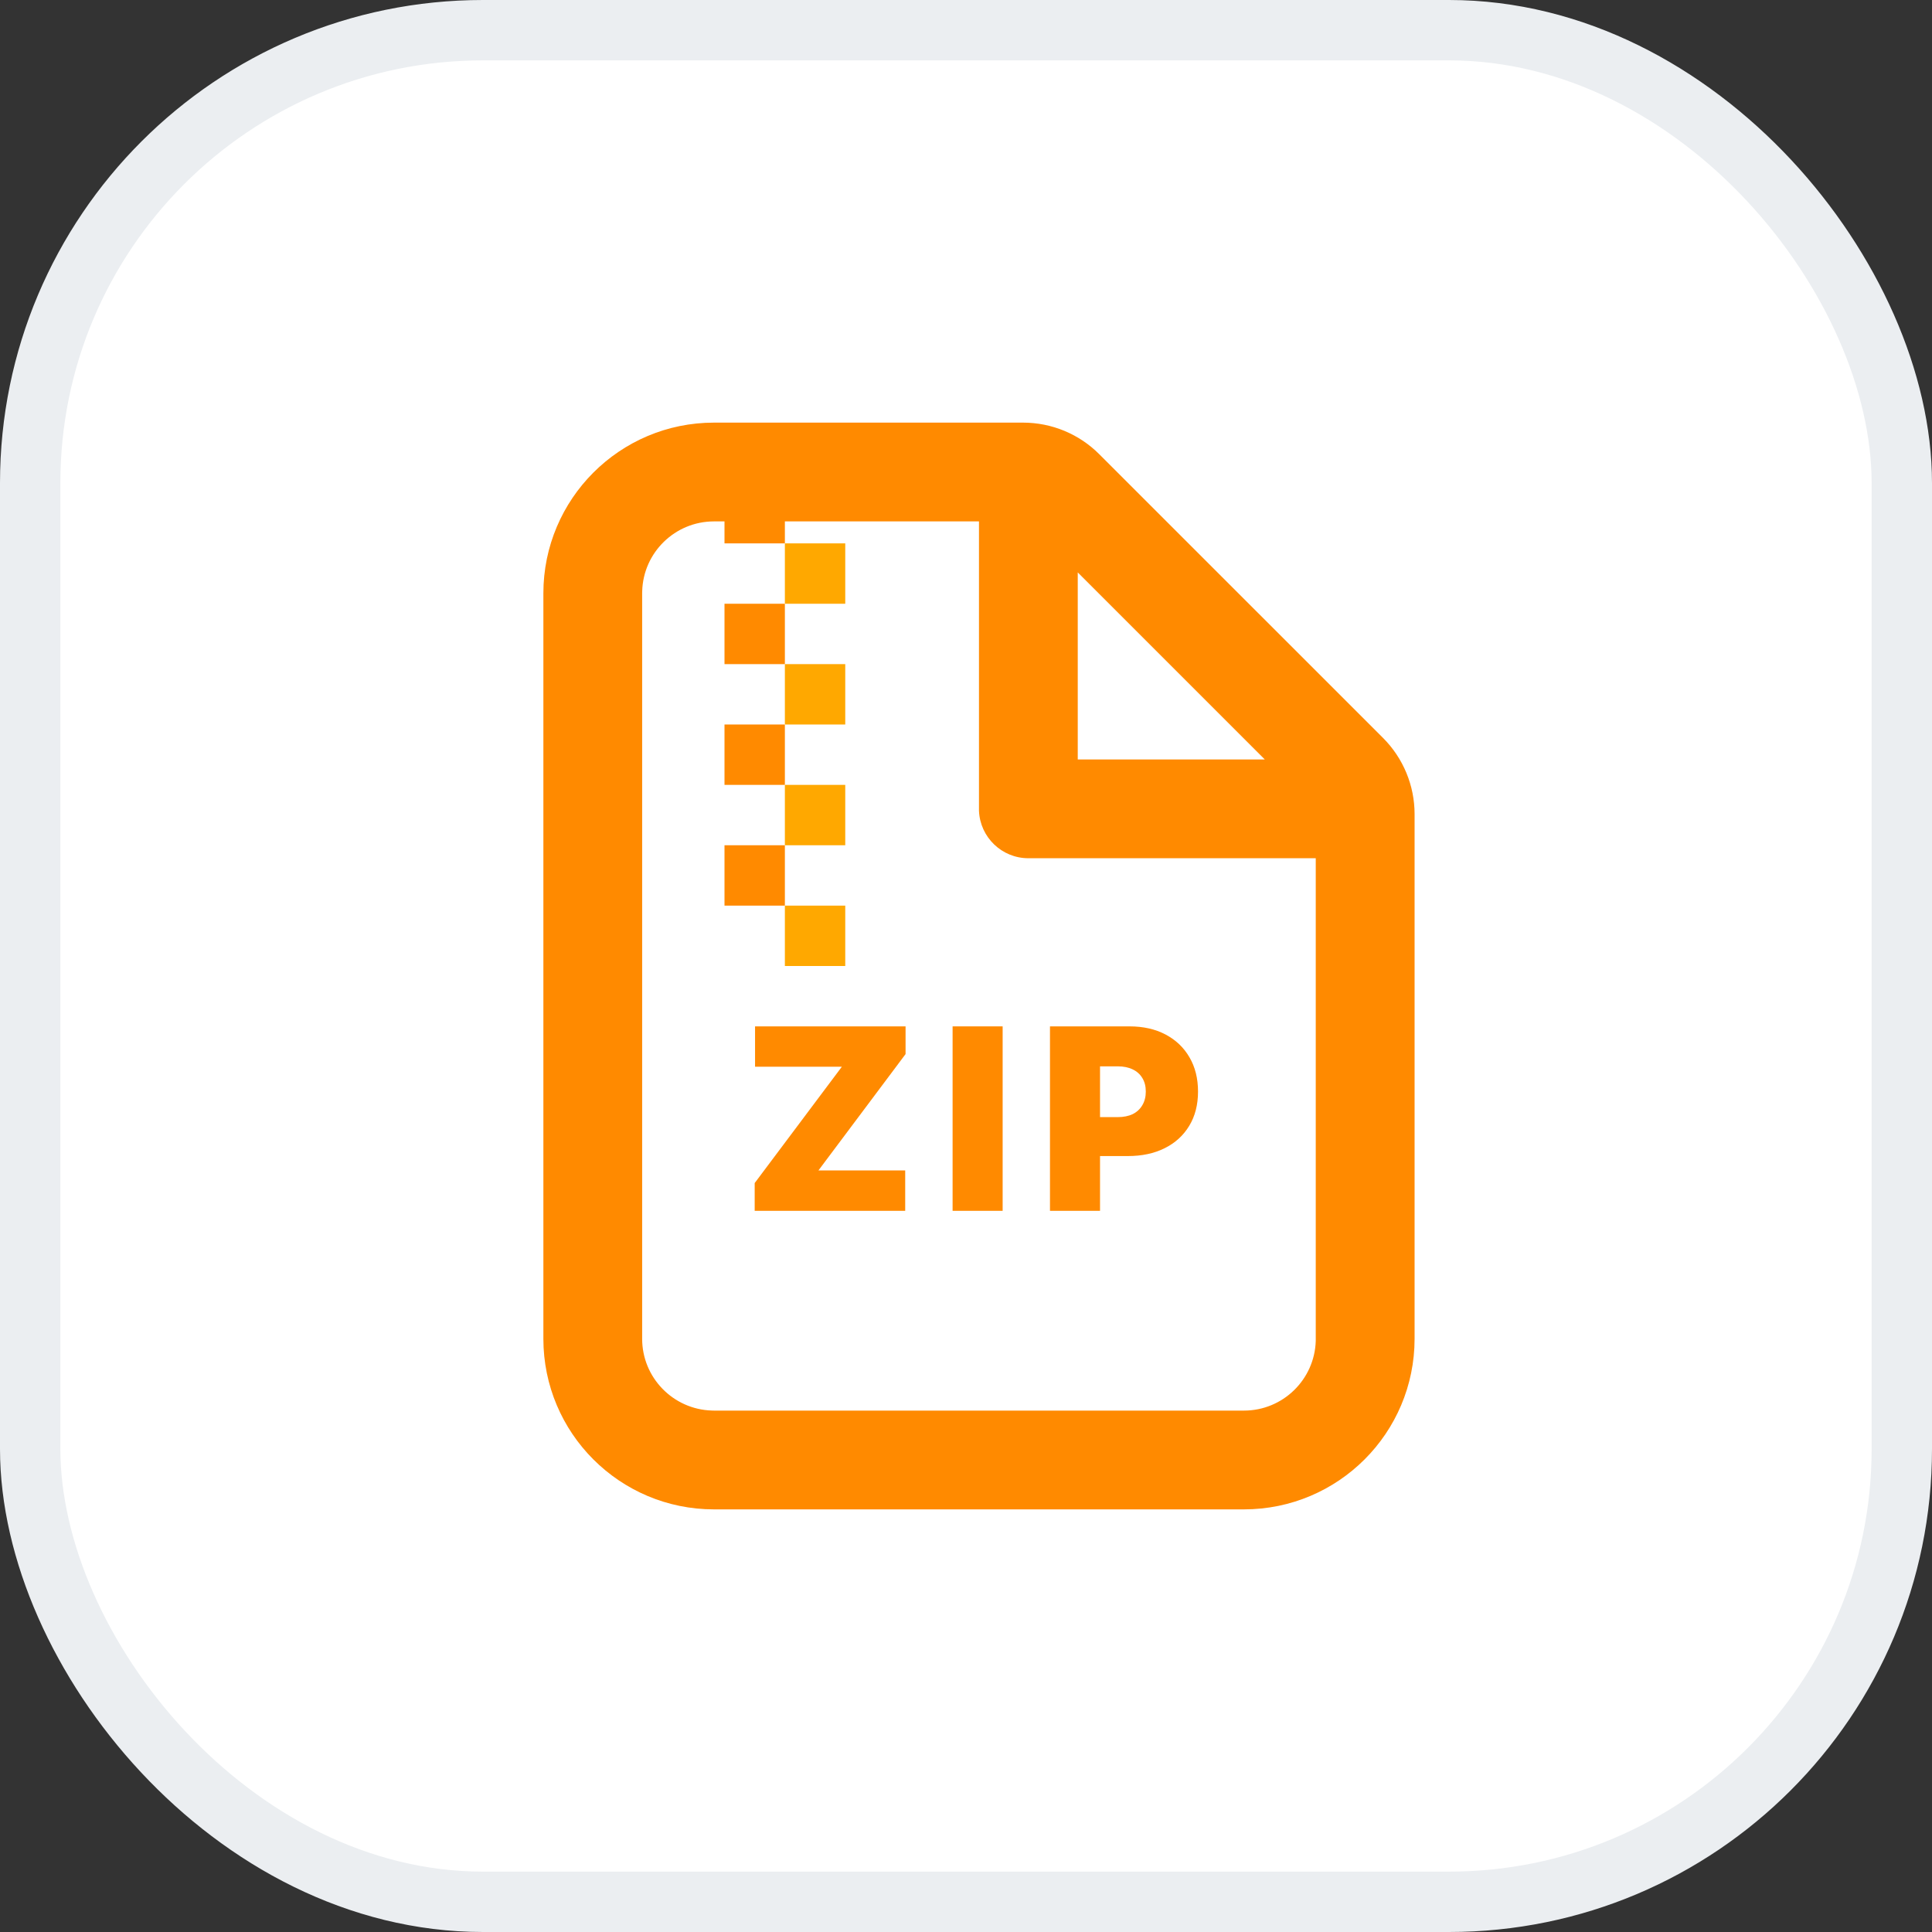<svg width="32" height="32" viewBox="0 0 32 32" fill="none" xmlns="http://www.w3.org/2000/svg">
<rect x="0" y="0" width="32" height="32" fill="#333333" stroke="none"/>
<rect x="0.5" y="0.5" width="31" height="31" rx="7.5" fill="white" stroke="#EBEEF1"/>
<path d="M16.945 7C17.419 7 17.873 7.188 18.207 7.523L22.907 12.222C23.242 12.557 23.43 13.011 23.43 13.484V22.174C23.43 23.735 22.164 25 20.603 25H11.826C10.265 25 9 23.735 9 22.174V9.827C9 8.266 10.265 7 11.826 7H16.945ZM16.215 8.636H11.826C11.182 8.636 10.656 9.149 10.637 9.789L10.636 9.827V22.174C10.636 22.818 11.149 23.343 11.789 23.363L11.826 23.364H20.603C21.248 23.364 21.773 22.851 21.793 22.211L21.793 22.174V14.215L17.033 14.215C16.592 14.215 16.233 13.866 16.215 13.43L16.215 13.397L16.215 8.636ZM20.949 12.579L17.851 9.481L17.851 12.579L20.949 12.579Z" fill="#FF8A00"/>
<path d="M12.5 20.055V19.595L13.944 17.668H12.506V17H14.999V17.459L13.556 19.386H14.993V20.055H12.5Z" fill="#FF8A00"/>
<path d="M16.607 17V20.055H15.778V17H16.607Z" fill="#FF8A00"/>
<path d="M17.391 20.055V17H18.709C18.936 17 19.134 17.045 19.304 17.134C19.474 17.224 19.607 17.349 19.701 17.512C19.796 17.674 19.843 17.863 19.843 18.08C19.843 18.299 19.794 18.488 19.697 18.648C19.6 18.808 19.465 18.931 19.29 19.018C19.116 19.105 18.912 19.148 18.68 19.148H17.892V18.503H18.512C18.61 18.503 18.693 18.486 18.762 18.453C18.831 18.418 18.884 18.369 18.921 18.305C18.959 18.241 18.978 18.166 18.978 18.08C18.978 17.992 18.959 17.918 18.921 17.856C18.884 17.794 18.831 17.746 18.762 17.713C18.693 17.679 18.61 17.662 18.512 17.662H18.22V20.055H17.391Z" fill="#FF8A00"/>
<rect x="12" y="8" width="1" height="1" fill="#FF8A00"/>
<rect x="12" y="12" width="1" height="1" fill="#FF8A00"/>
<rect x="13" y="9" width="1" height="1" fill="#FFA800"/>
<rect x="13" y="11" width="1" height="1" fill="#FFA800"/>
<rect x="13" y="13" width="1" height="1" fill="#FFA800"/>
<rect x="13" y="15" width="1" height="1" fill="#FFA800"/>
<rect x="12" y="10" width="1" height="1" fill="#FF8A00"/>
<rect x="12" y="14" width="1" height="1" fill="#FF8A00"/>
</svg>
